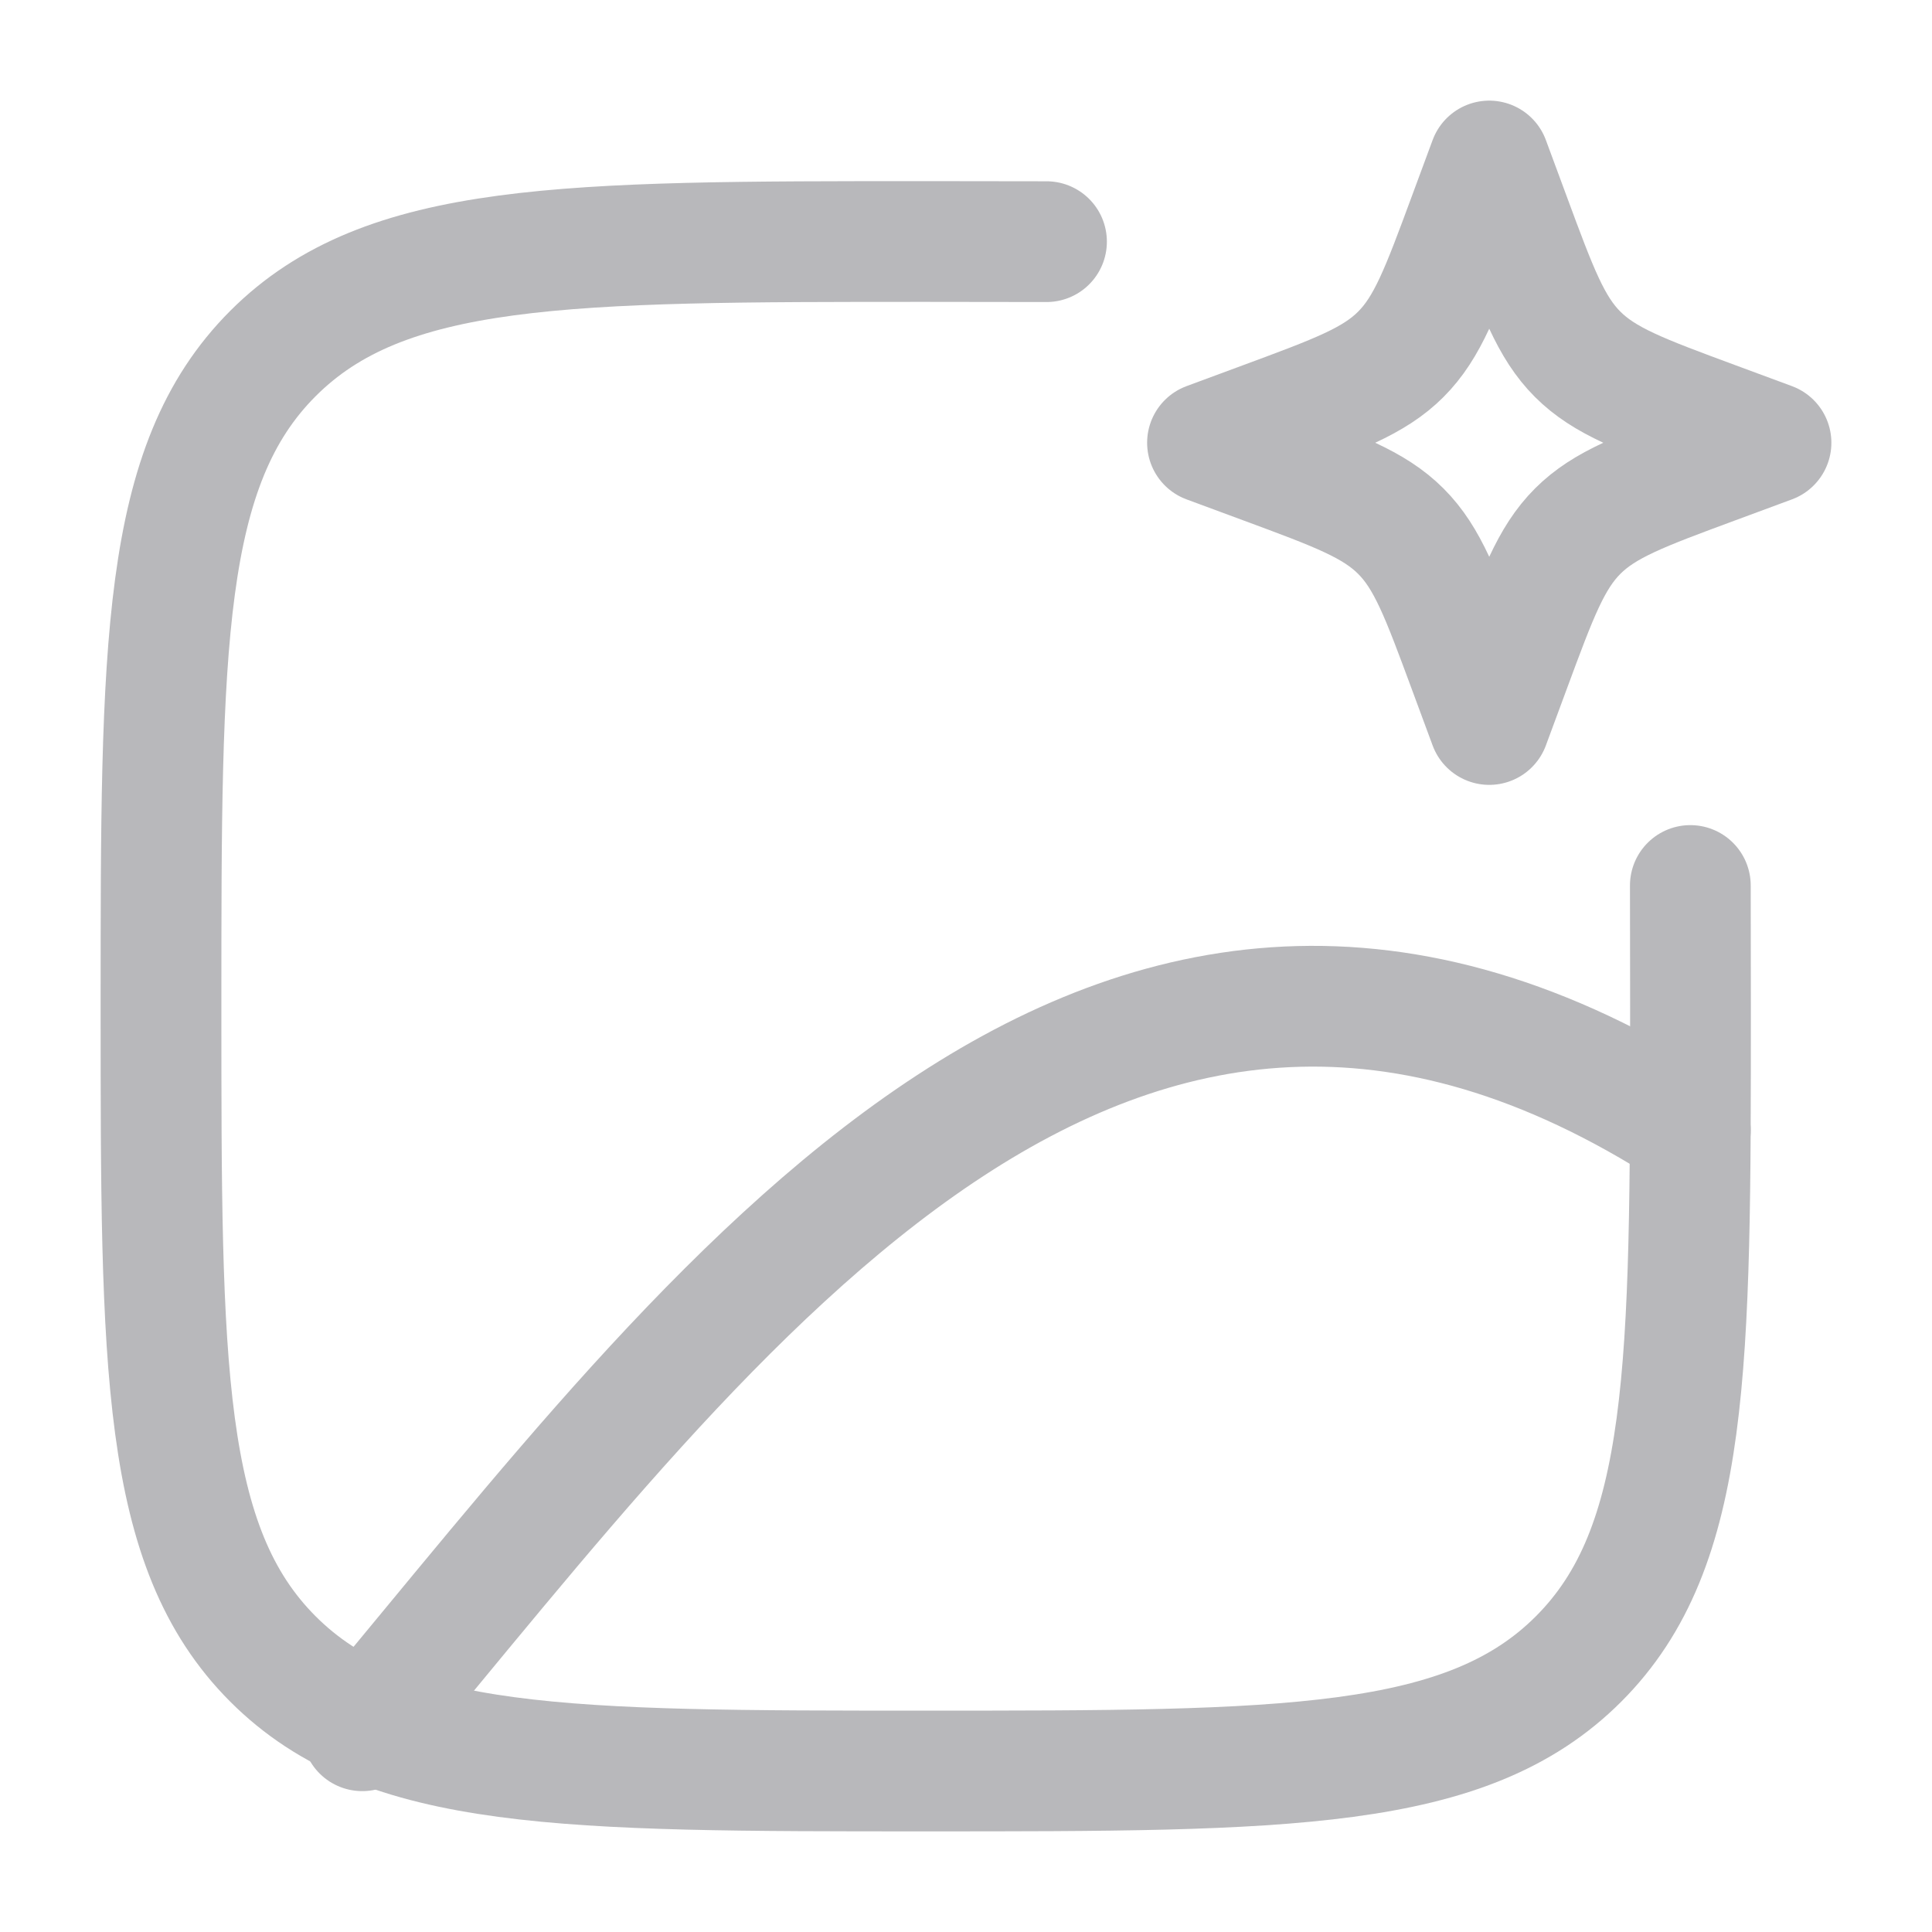 <svg width="24" height="24" viewBox="0 0 24 24" fill="none" xmlns="http://www.w3.org/2000/svg">
<path d="M20.998 11C20.999 11.47 21 11.97 21 12.5C21 16.978 21 19.218 19.609 20.609C18.218 22 15.979 22 11.5 22C7.022 22 4.782 22 3.391 20.609C2 19.218 2 16.979 2 12.5C2 8.022 2 5.782 3.391 4.391C4.782 3 7.021 3 11.5 3C12.03 3 12.53 3.001 13 3.002" stroke="#B8B8BB" stroke-width="1.5" stroke-linecap="round" stroke-linejoin="round"/>
<path d="M4.5 21.5C8.872 16.275 13.774 9.384 20.998 14.042M18.5 2L18.758 2.697C19.096 3.611 19.265 4.068 19.598 4.401C19.932 4.735 20.389 4.904 21.303 5.242L22 5.5L21.303 5.758C20.389 6.096 19.932 6.265 19.599 6.598C19.265 6.932 19.096 7.389 18.758 8.303L18.5 9L18.242 8.303C17.904 7.389 17.735 6.932 17.402 6.599C17.068 6.265 16.611 6.096 15.697 5.758L15 5.5L15.697 5.242C16.611 4.904 17.068 4.735 17.401 4.402C17.735 4.068 17.904 3.611 18.242 2.697L18.5 2Z" stroke="#B8B8BB" stroke-width="1.5" stroke-linecap="round" stroke-linejoin="round"/>
</svg>
